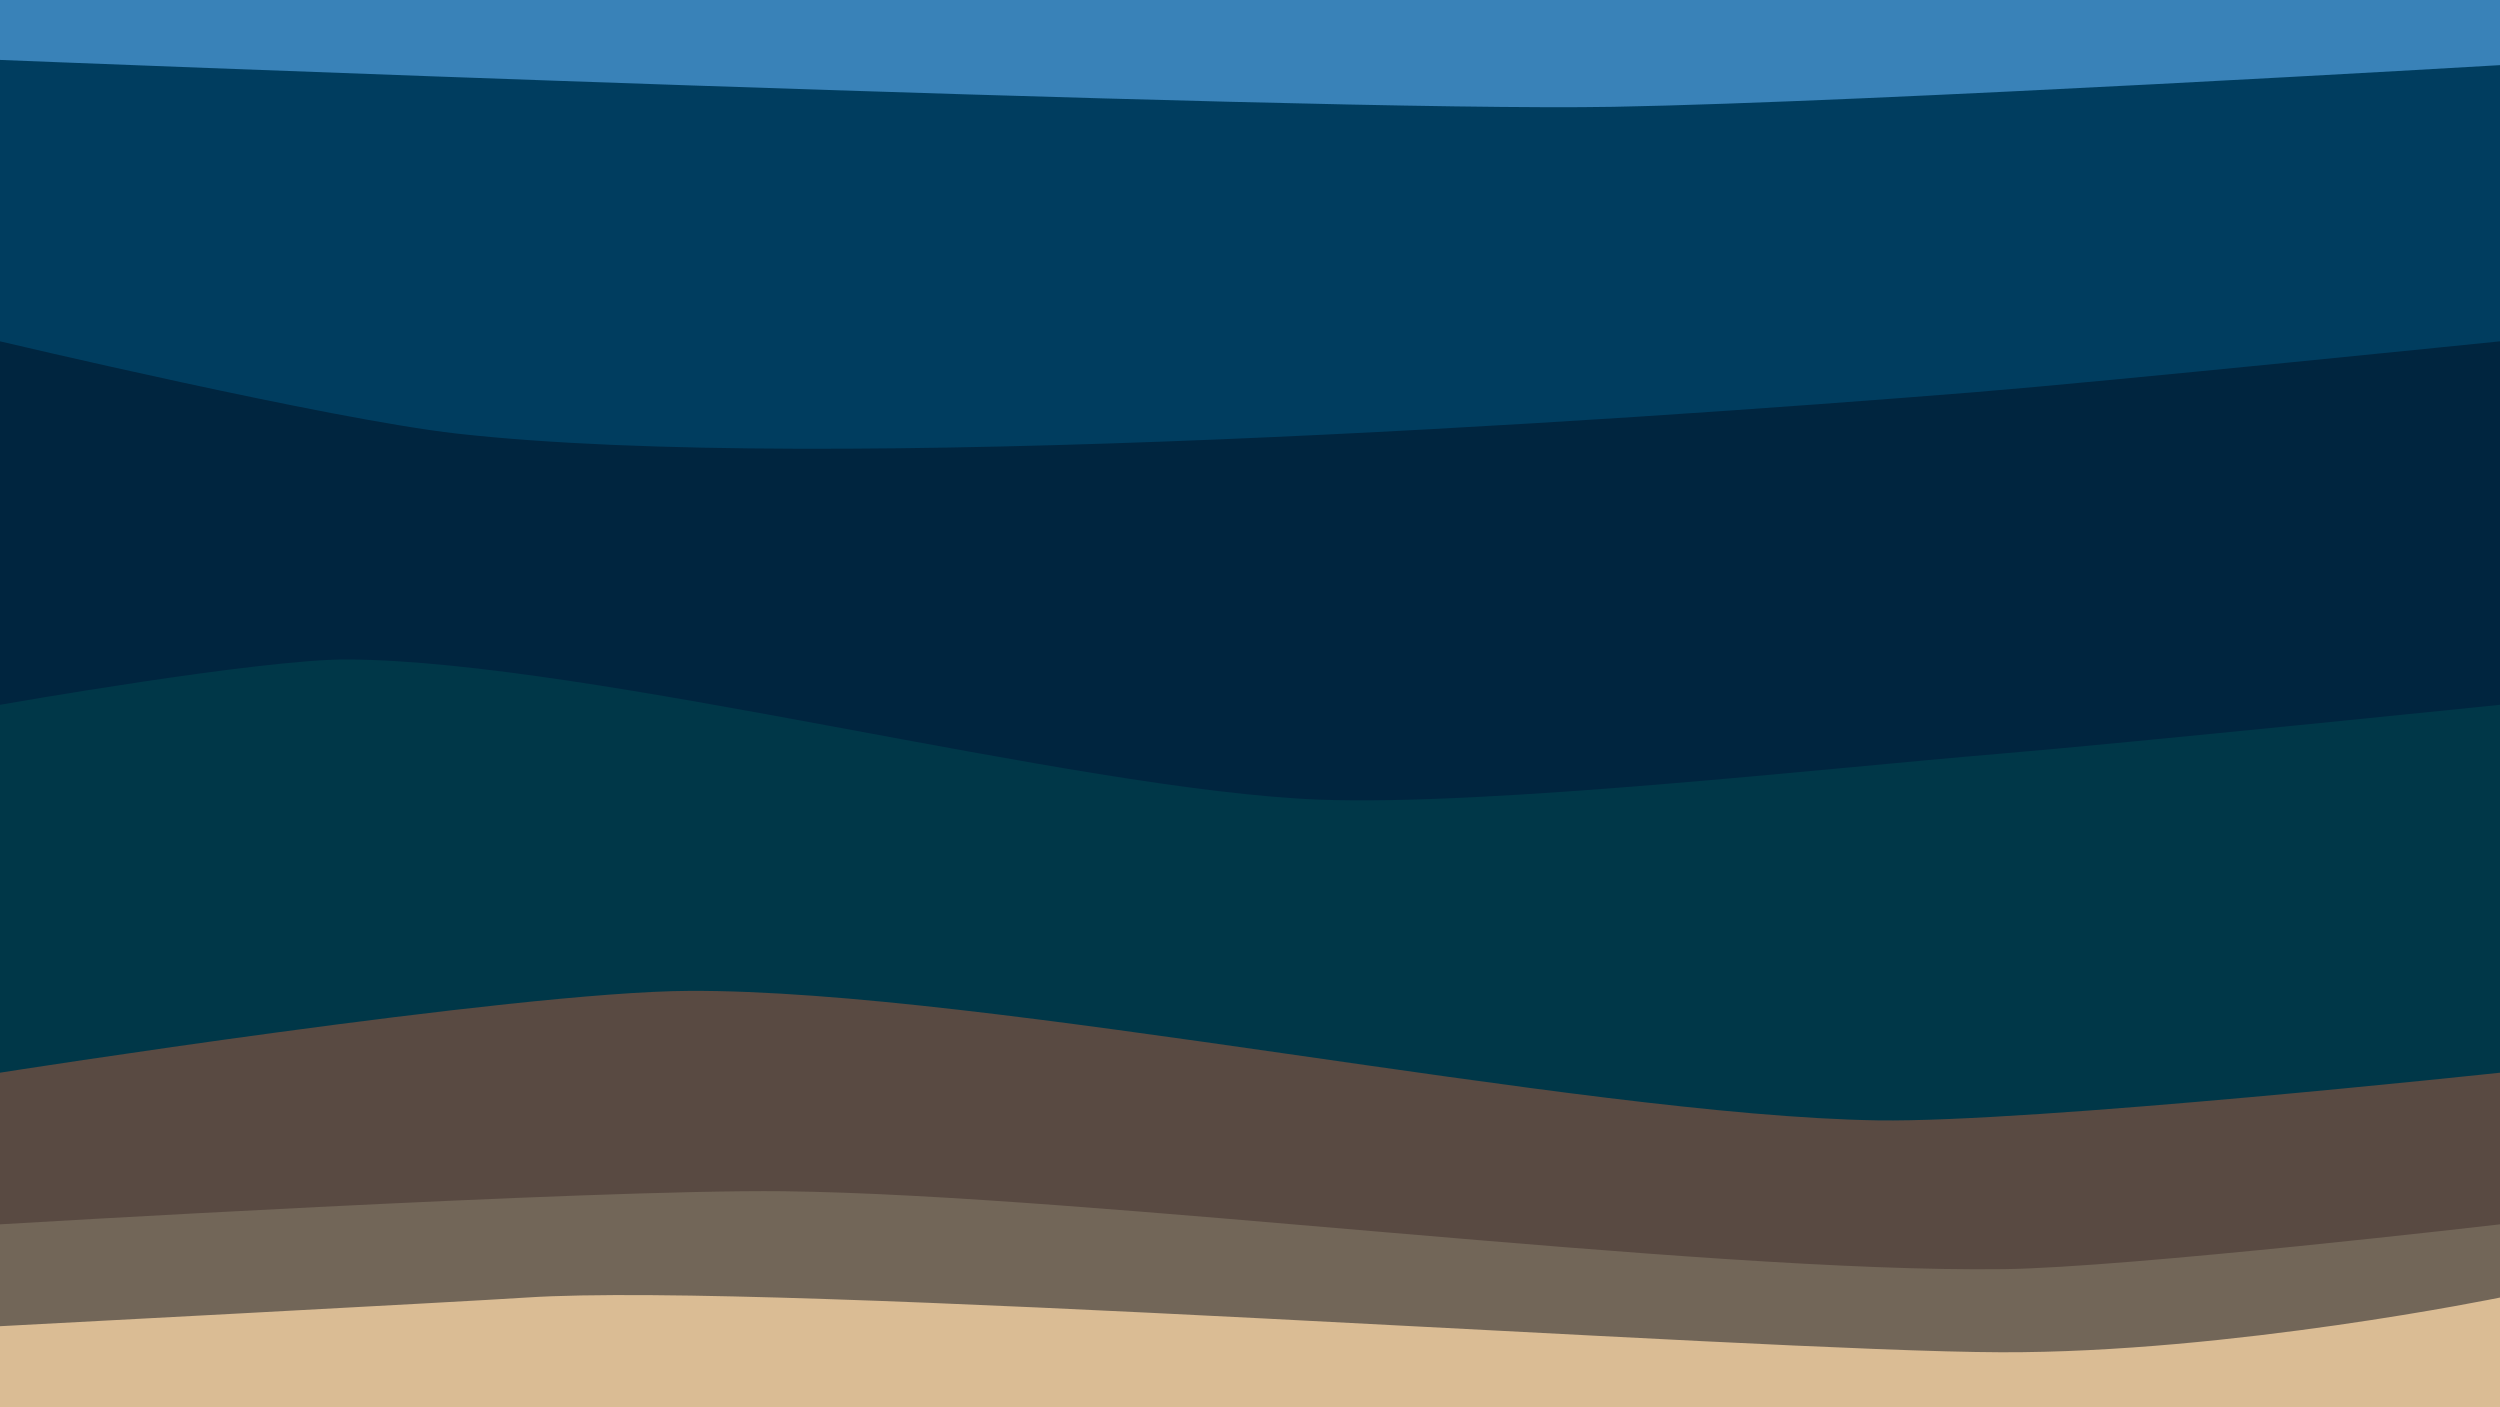 <?xml version="1.0" encoding="UTF-8"?>
<svg id="Layer_1" xmlns="http://www.w3.org/2000/svg" version="1.1" viewBox="0 0 959.5 540">
  <!-- Generator: Adobe Illustrator 29.1.0, SVG Export Plug-In . SVG Version: 2.1.0 Build 142)  -->
  <defs>
    <style>
      .st0 {
        fill: #726658;
      }

      .st1 {
        fill: #00253f;
      }

      .st2 {
        fill: #594a42;
      }

      .st3 {
        fill: #dabc94;
      }

      .st4 {
        fill: #003d5f;
      }

      .st5 {
        fill: #003748;
      }

      .st6 {
        fill: #3982b8;
      }
    </style>
  </defs>
  <rect class="st0" x="0" y="434.3" width="959.5" height="105.7"/>
  <path class="st2" d="M959.5,469.9s-142.6,16.6-190.5,17.2c-117.4,1.5-351-28.6-468.4-29.9C225.4,456.4,0,469.9,0,469.9v-97.4h959.5v97.4h0Z"/>
  <path class="st5" d="M959.5,411.7s-178.9,19.2-238.8,18.3c-114.7-1.8-341.6-50.3-456.3-49.7C197.9,380.6,0,411.7,0,411.7v-185.8h959.5v185.8Z"/>
  <path class="st1" d="M959.5,270.5s-144.1,14.8-192.1,18.8c-65.2,5.4-195.8,20.1-261.1,17.6-93.7-3.6-279-53.2-372.8-53.8C100,252.9,0,270.5,0,270.5V115.6h959.5v154.9h0Z"/>
  <path class="st4" d="M959.5,131s-150.9,15.4-201.3,19.5c-141.7,11.4-441.5,31.8-582.9,15.9C126.3,160.9,0,131,0,131V0h959.5v131Z"/>
  <path class="st6" d="M619,41c100-1.8,340.5-16,340.5-16V0C959.5,0,0,0,0,0v23s500.6,20.1,618.9,18Z"/>
  <path class="st3" d="M0,540h959.5v-42s-103.5,21.3-191.5,21c-95.8-.3-470.3-27.3-566-21C177.9,499.6,0,509,0,509v31Z"/>
</svg>